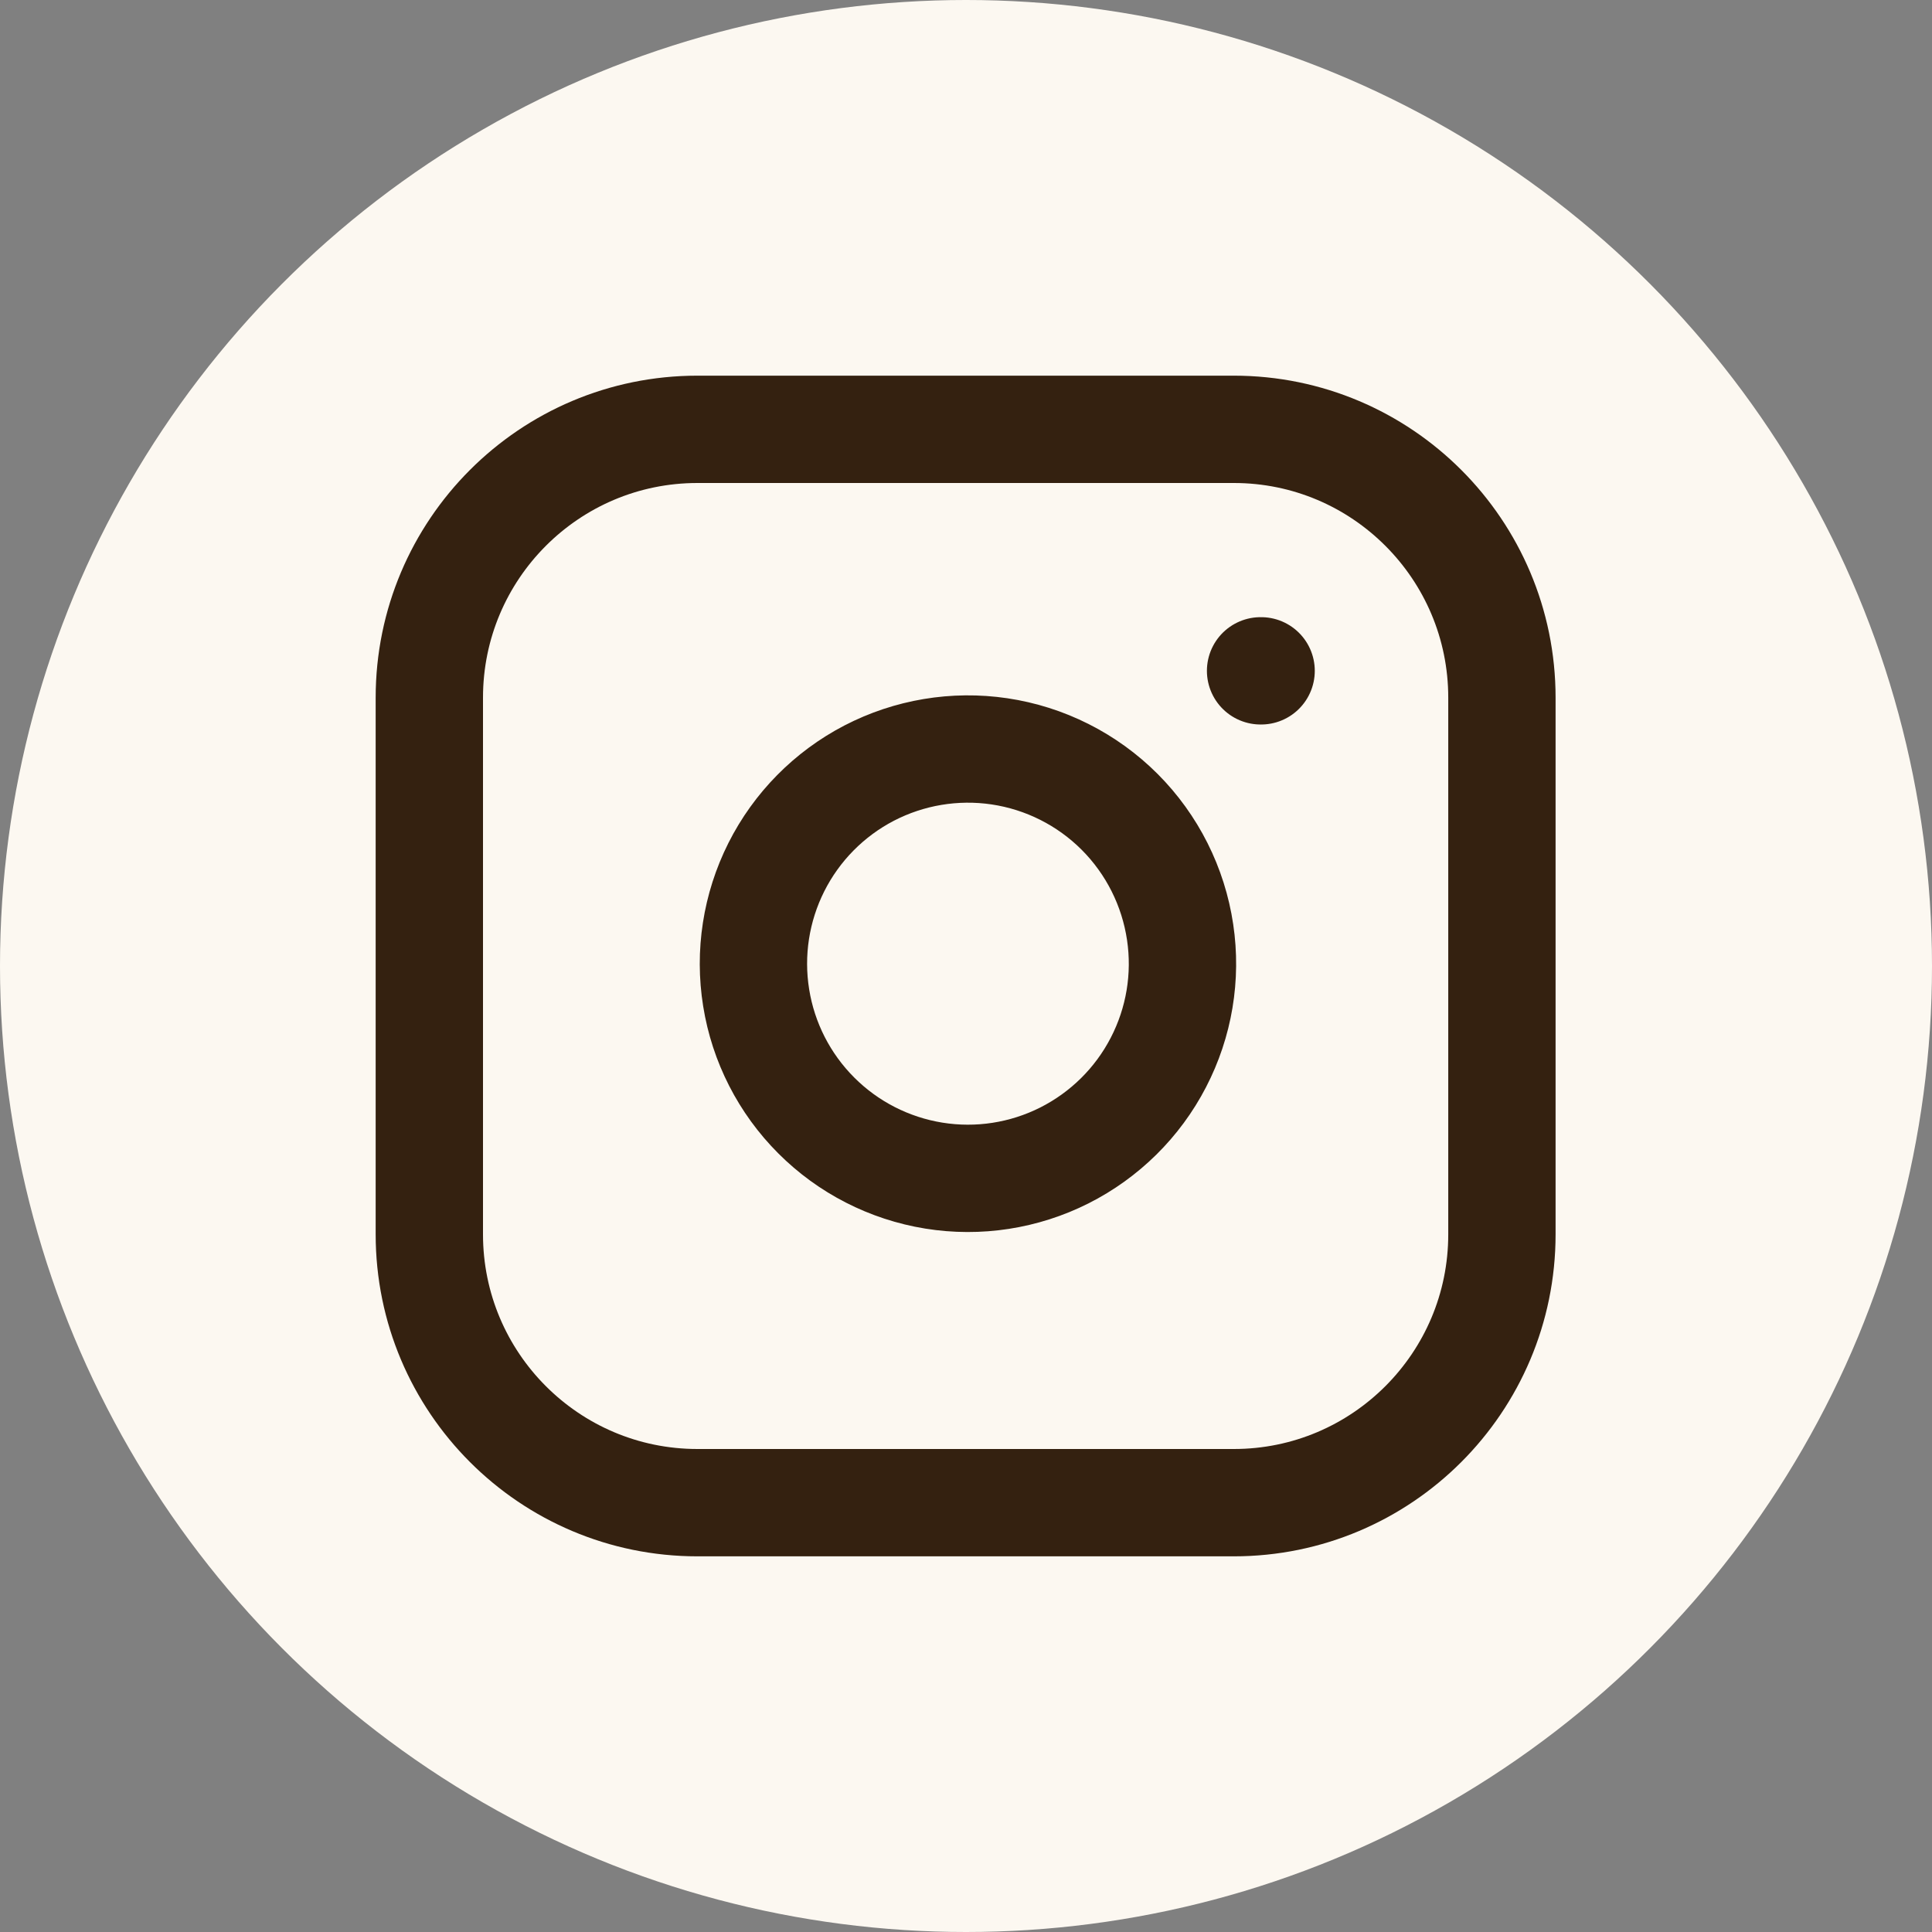 <svg width="36" height="36" viewBox="0 0 36 36" fill="none" xmlns="http://www.w3.org/2000/svg">
<rect x="0" y="0" width="36" height="36" fill="#808080" stroke="none"/>
<circle cx="18" cy="18" r="18" fill="#FCF8F1"/>
<path d="M23.489 12.5H23.499M12.996 8H22.99C25.749 8 27.986 10.239 27.986 13V23C27.986 25.761 25.749 28 22.99 28H12.996C10.237 28 8 25.761 8 23V13C8 10.239 10.237 8 12.996 8ZM21.99 17.37C22.114 18.202 21.972 19.052 21.584 19.799C21.197 20.546 20.584 21.151 19.833 21.53C19.082 21.908 18.231 22.04 17.401 21.906C16.571 21.772 15.804 21.38 15.21 20.785C14.615 20.19 14.223 19.423 14.09 18.592C13.956 17.762 14.088 16.91 14.466 16.158C14.844 15.407 15.449 14.794 16.195 14.406C16.942 14.019 17.791 13.877 18.623 14C19.471 14.126 20.256 14.521 20.863 15.128C21.469 15.735 21.864 16.521 21.99 17.37Z" stroke="#342110" stroke-width="2" stroke-linecap="round" stroke-linejoin="round"/>
</svg>
